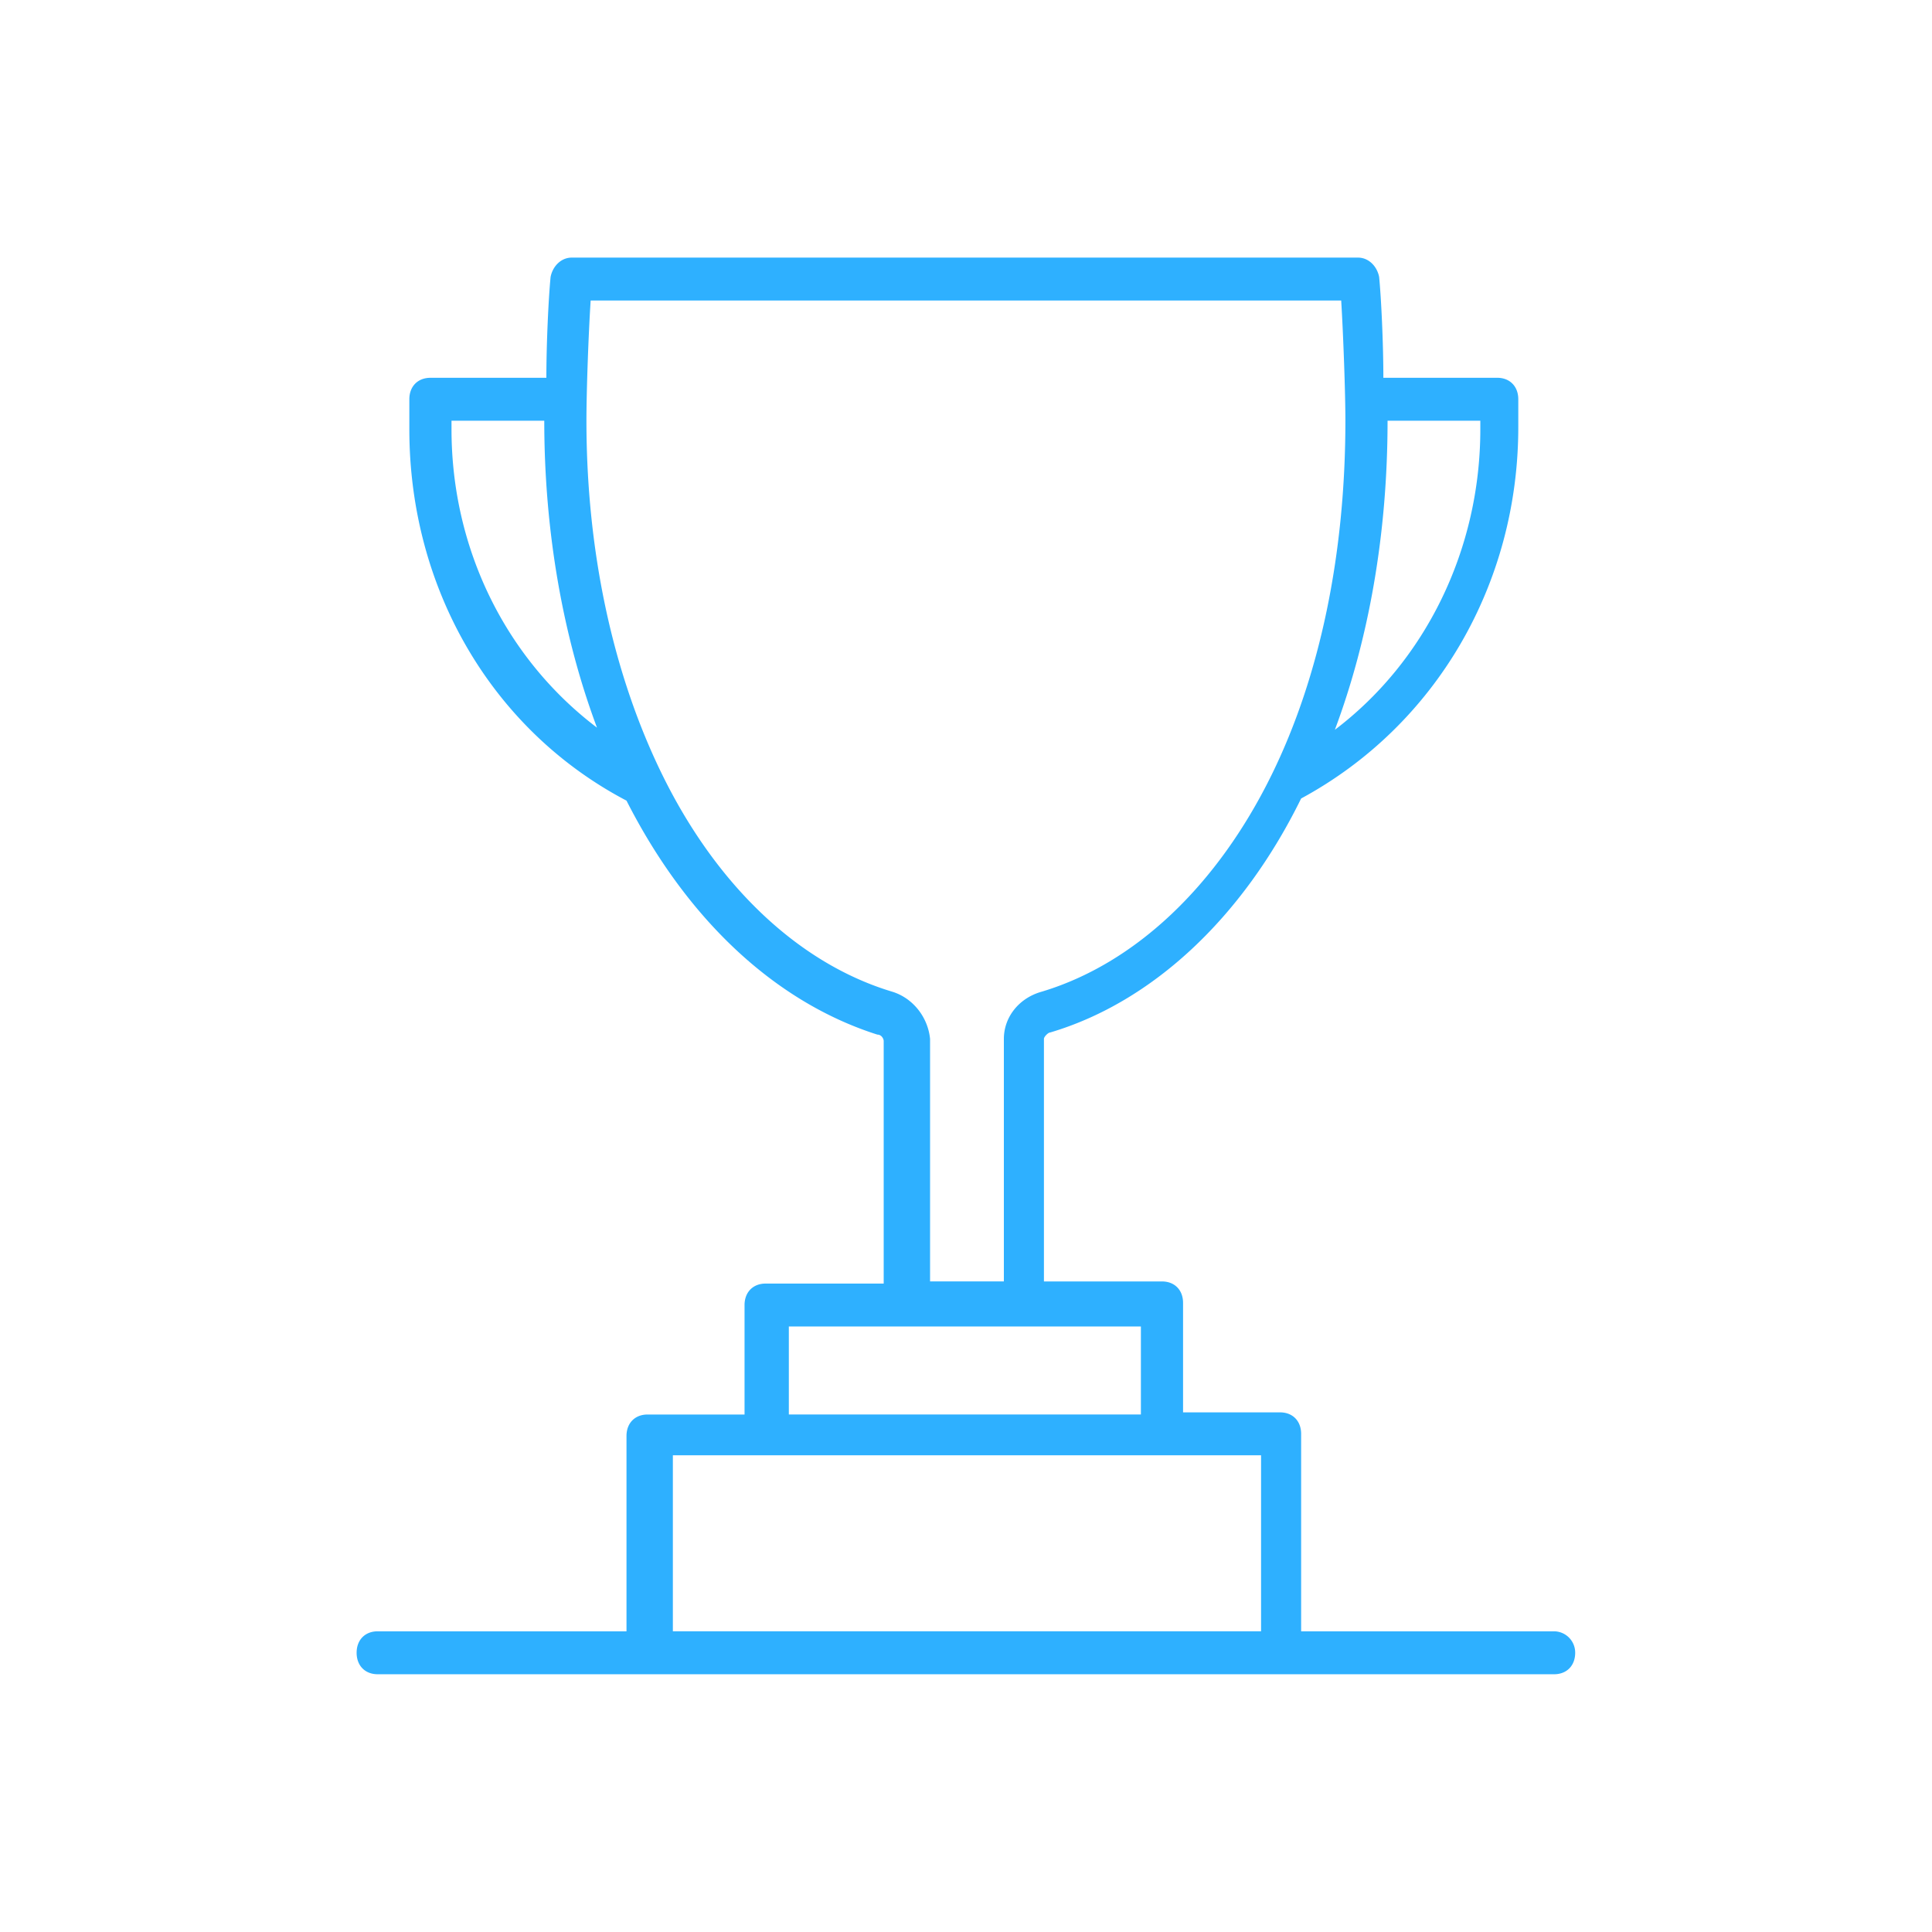 <svg xmlns="http://www.w3.org/2000/svg" width="80" height="80" viewBox="0 0 80 80">
    <path fill="#2EB0FF" fill-rule="evenodd" d="M64.353 67.549H53.877v-8.177c0-.533-.35-.889-.873-.889h-4.016V53.95c0-.533-.349-.888-.873-.888h-4.888V43.018c0-.088.174-.266.262-.266 4.19-1.244 7.944-4.71 10.388-9.688 5.587-3.022 8.992-8.888 8.992-15.376v-1.155c0-.534-.35-.89-.873-.89h-4.714c0-1.421-.088-3.288-.175-4.176-.087-.445-.437-.8-.873-.8H23.672c-.437 0-.786.355-.873.8-.087.888-.175 2.755-.175 4.177h-4.8c-.525 0-.874.355-.874.889v1.244c0 6.577 3.405 12.443 8.992 15.376 2.531 4.977 6.198 8.354 10.388 9.688.175 0 .262.177.262.266V53.15h-4.889c-.523 0-.873.356-.873.89v4.532h-4.015c-.524 0-.873.355-.873.889v8.088H15.64c-.524 0-.873.355-.873.888 0 .534.349.89.873.89h48.712c.523 0 .873-.356.873-.89a.882.882 0 0 0-.873-.888zM57.456 17.42h3.841v.356c0 4.977-2.27 9.599-6.023 12.443 1.396-3.733 2.182-8.088 2.182-12.799zm-38.76.356v-.356h3.841c0 4.622.786 8.977 2.183 12.71-3.754-2.844-6.024-7.377-6.024-12.354zm8.73 14.31c-2.008-4.089-3.143-9.155-3.143-14.666 0-1.244.087-3.644.175-4.977h31.078c.087 1.422.174 3.822.174 4.977 0 5.51-1.047 10.577-3.055 14.665-2.27 4.622-5.675 7.822-9.516 8.977-.96.267-1.571 1.067-1.571 1.955v10.044h-3.056V43.018c-.087-.888-.698-1.688-1.57-1.955-3.842-1.155-7.246-4.355-9.516-8.977zm5.238 22.841h14.578v3.644H32.664v-3.644zm19.554 12.62H27.862v-7.287h24.356v7.288z"/>
</svg>
